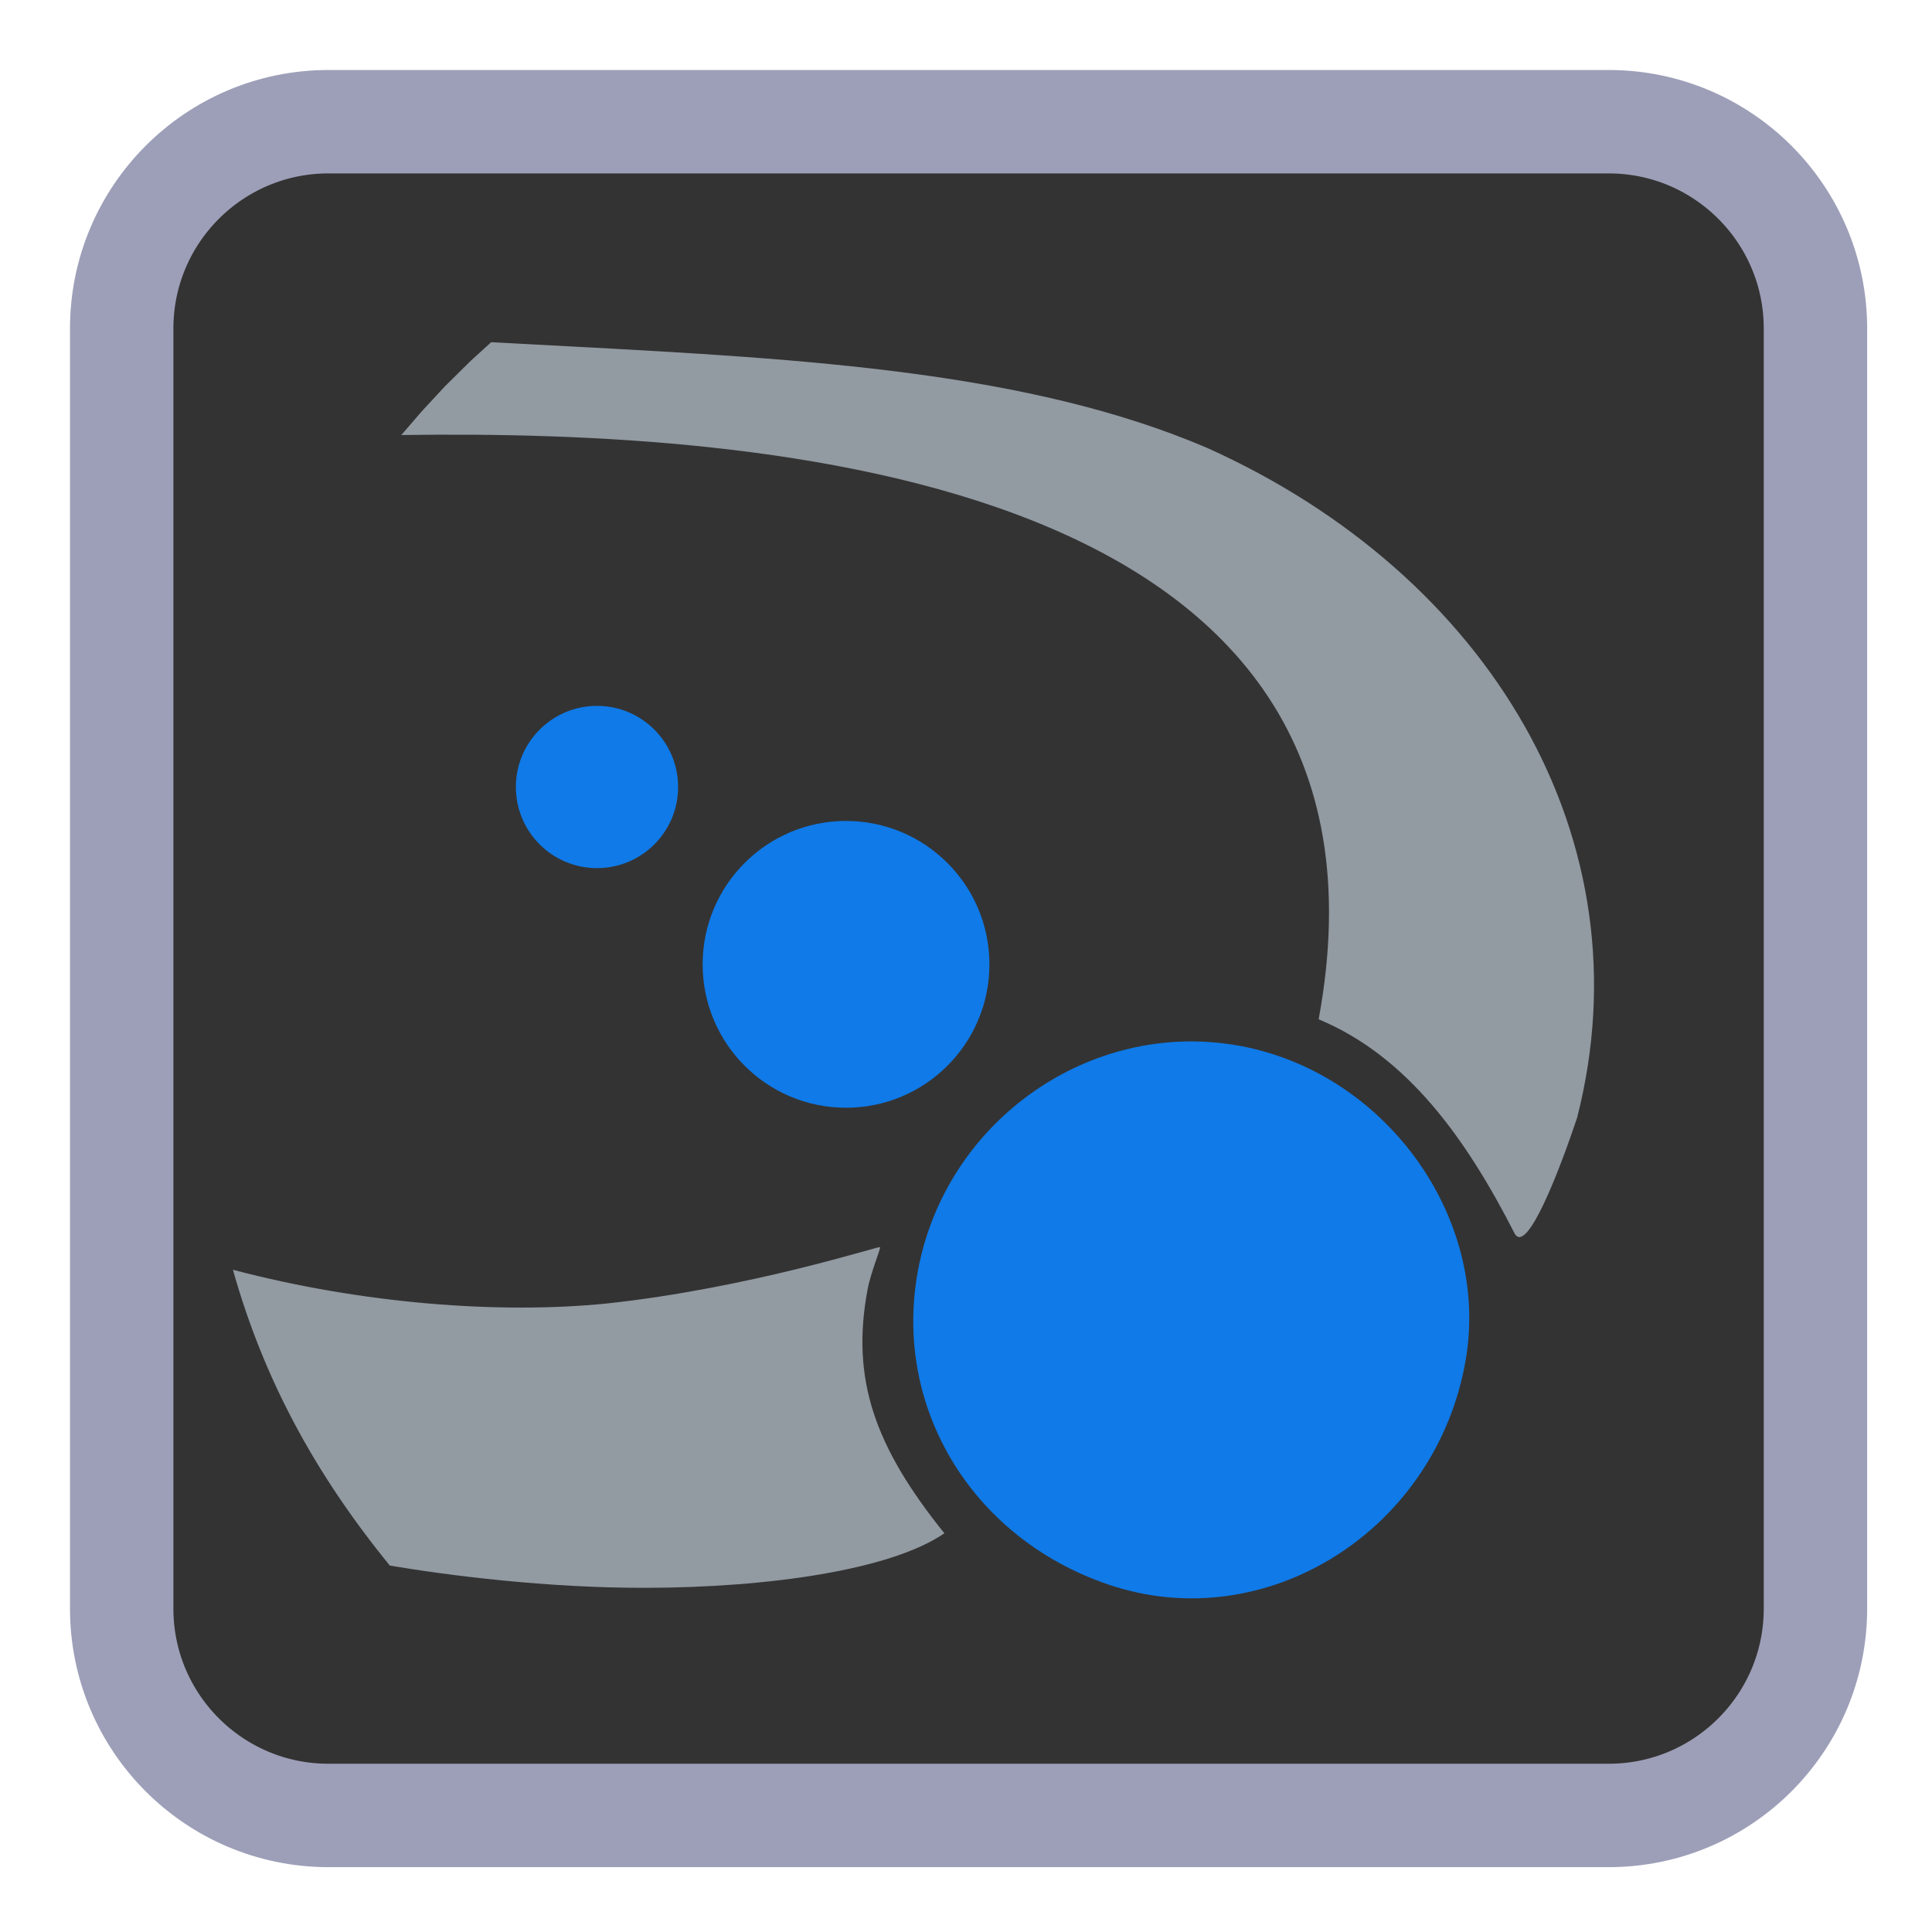 
<svg xmlns="http://www.w3.org/2000/svg" xmlns:xlink="http://www.w3.org/1999/xlink" width="96px" height="96px" viewBox="0 0 96 96" version="1.1">
<g id="surface1">
<path style="fill-rule:nonzero;fill:rgb(20%,20%,20%);fill-opacity:1;stroke-width:54.658;stroke-linecap:butt;stroke-linejoin:miter;stroke:rgb(61.569%,62.353%,72.157%);stroke-opacity:1;stroke-miterlimit:4;" d="M 173.625 64.333 L 850.375 64.333 C 910.708 64.333 959.667 113.292 959.667 173.625 L 959.667 850.375 C 959.667 910.708 910.708 959.667 850.375 959.667 L 173.625 959.667 C 113.292 959.667 64.333 910.708 64.333 850.375 L 64.333 173.625 C 64.333 113.292 113.292 64.333 173.625 64.333 Z M 173.625 64.333 " transform="matrix(0.094,0,0,0.094,0,0)"/>
<path style=" stroke:none;fill-rule:nonzero;fill:rgb(5.882%,47.843%,90.98%);fill-opacity:1;" d="M 55.059 78.73 C 48.18 76.387 44.238 69.711 45.672 62.832 C 47.184 55.598 54.176 50.738 61.363 51.926 C 68.727 53.141 74.055 60.41 72.832 67.566 C 71.375 76.062 62.883 81.398 55.059 78.73 Z M 55.059 78.73 "/>
<path style=" stroke:none;fill-rule:nonzero;fill:rgb(57.255%,60.392%,63.529%);fill-opacity:1;" d="M 65.523 50.648 C 70.52 23.602 37.941 21.348 19.941 21.617 L 20.957 20.438 L 22.105 19.199 L 23.406 17.914 L 24.406 17.004 L 28.223 17.207 C 40.195 17.84 51.18 18.488 59.988 22.258 C 74.031 28.578 81.902 41.746 78.363 55.551 C 77.5 58.129 75.883 62.344 75.27 61.309 C 72.875 56.613 69.957 52.496 65.523 50.648 Z M 65.523 50.648 "/>
<path style=" stroke:none;fill-rule:nonzero;fill:rgb(57.255%,60.392%,63.529%);fill-opacity:1;" d="M 11.574 63.094 C 18.027 64.793 24.809 65.301 30.121 64.773 C 37.273 64.004 43.664 61.91 43.723 61.969 C 43.781 62.027 43.27 63.199 43.102 64.113 C 42.289 68.512 43.441 71.863 46.926 76.188 C 44.262 78.02 38.16 78.883 32.148 78.898 C 27.156 78.914 22.223 78.273 19.371 77.793 C 15.66 73.242 13.105 68.539 11.574 63.094 Z M 11.574 63.094 "/>
<path style=" stroke:none;fill-rule:nonzero;fill:rgb(5.882%,47.843%,90.98%);fill-opacity:1;" d="M 33.695 39.105 C 33.695 41.332 31.891 43.137 29.664 43.137 C 27.438 43.137 25.633 41.332 25.633 39.105 C 25.633 36.879 27.438 35.074 29.664 35.074 C 31.891 35.074 33.695 36.879 33.695 39.105 Z M 33.695 39.105 "/>
<path style=" stroke:none;fill-rule:nonzero;fill:rgb(5.882%,47.843%,90.98%);fill-opacity:1;" d="M 49.164 47.918 C 49.164 51.855 45.973 55.043 42.039 55.043 C 38.102 55.043 34.914 51.855 34.914 47.918 C 34.914 43.984 38.102 40.793 42.039 40.793 C 45.973 40.793 49.164 43.984 49.164 47.918 Z M 49.164 47.918 "/>
</g>
</svg>
